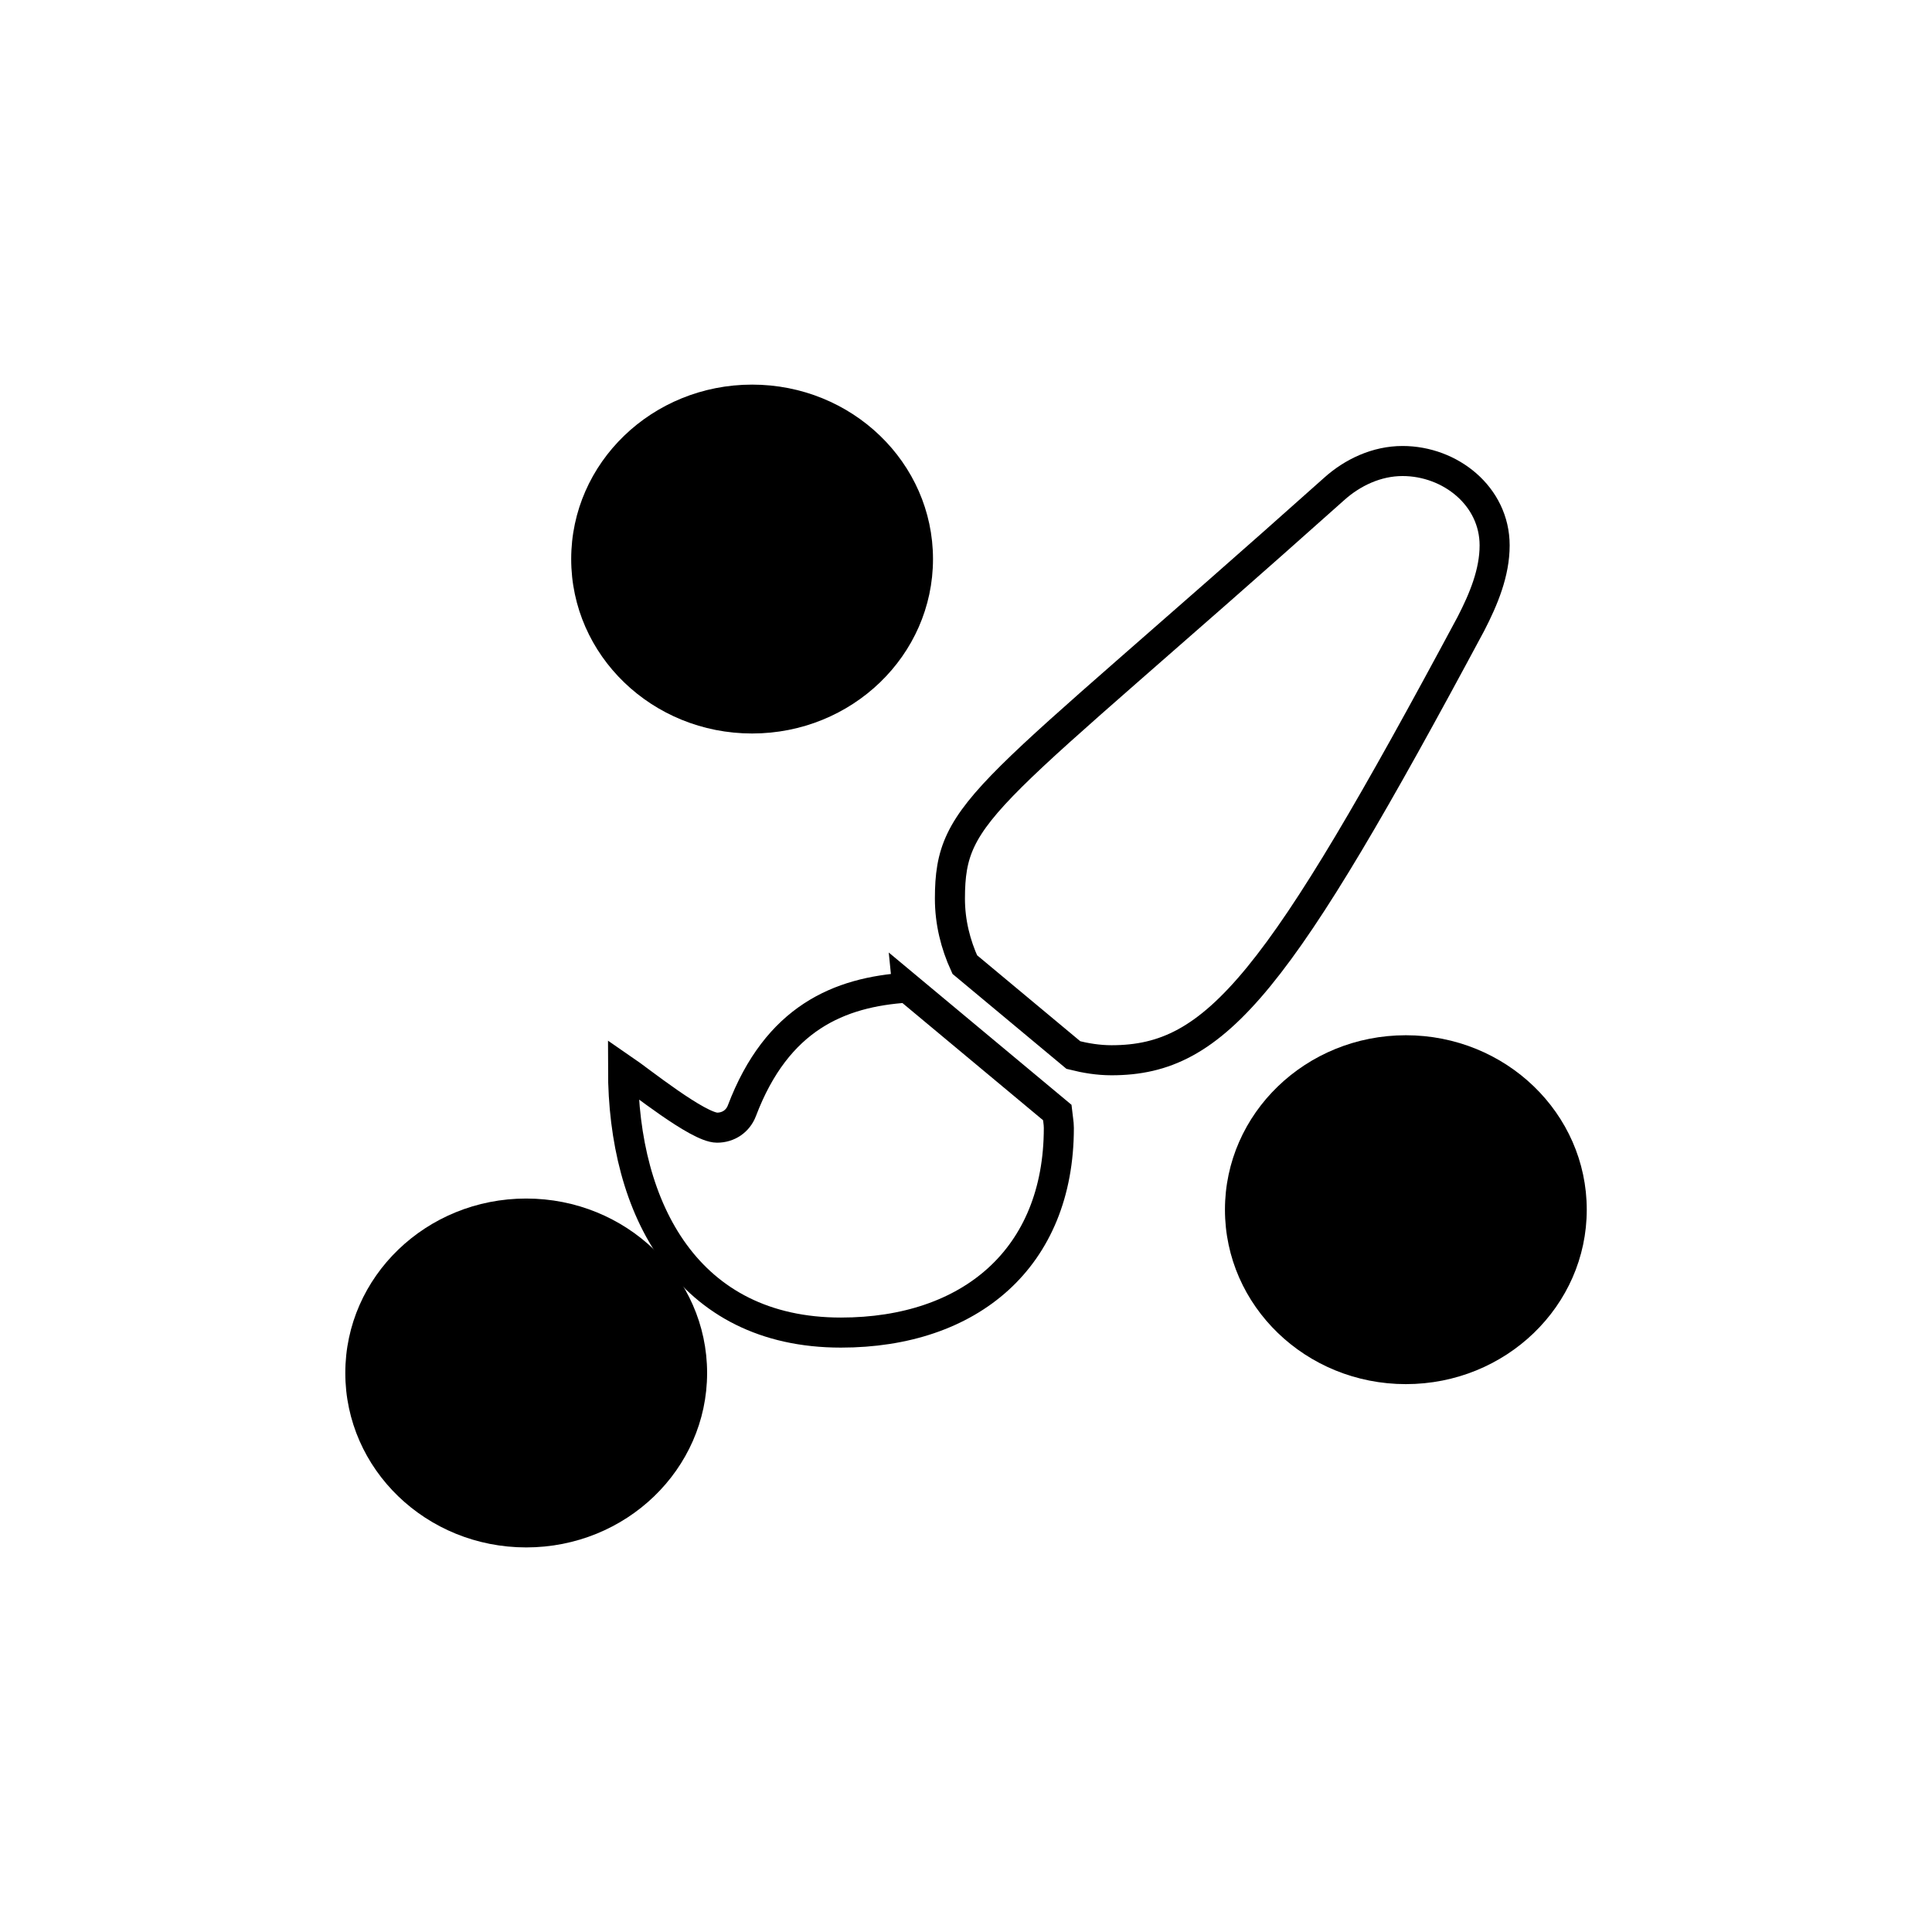<?xml version="1.0" encoding="UTF-8" standalone="no"?>
<!-- Created with Inkscape (http://www.inkscape.org/) -->

<svg
   xmlns:dc="http://purl.org/dc/elements/1.1/"
   xmlns:cc="http://creativecommons.org/ns#"
   xmlns:rdf="http://www.w3.org/1999/02/22-rdf-syntax-ns#"
   xmlns:svg="http://www.w3.org/2000/svg"
   xmlns="http://www.w3.org/2000/svg"
   xmlns:sodipodi="http://sodipodi.sourceforge.net/DTD/sodipodi-0.dtd"
   xmlns:inkscape="http://www.inkscape.org/namespaces/inkscape"
   width="18.142mm"
   height="18.142mm"
   viewBox="0 0 64.282 64.282"
   id="svg2"
   version="1.1"
   inkscape:version="0.92.3 (2405546, 2018-03-11)"
   sodipodi:docname="corners_color.svg">
  <defs
     id="defs4" />
  <sodipodi:namedview
     id="base"
     pagecolor="#ffffff"
     bordercolor="#666666"
     borderopacity="1.0"
     inkscape:pageopacity="0.0"
     inkscape:pageshadow="2"
     inkscape:zoom="1.979899"
     inkscape:cx="-73.548155"
     inkscape:cy="-40.130737"
     inkscape:document-units="px"
     inkscape:current-layer="layer1"
     showgrid="false"
     inkscape:window-width="1853"
     inkscape:window-height="1025"
     inkscape:window-x="67"
     inkscape:window-y="27"
     inkscape:window-maximized="1"
     fit-margin-top="0"
     fit-margin-left="0"
     fit-margin-right="0"
     fit-margin-bottom="0" />
  <g
     inkscape:label="Calque 1"
     inkscape:groupmode="layer"
     id="layer1"
     transform="translate(-372.787,-88.721)">
    <g
       transform="translate(222.458,1.717)"
       id="g4252">
      <ellipse
         ry="5.804"
         rx="6.019"
         cy="105.605"
         cx="175.353"
         id="ellipse4254"
         style="color:#000000;clip-rule:nonzero;display:inline;overflow:visible;visibility:visible;opacity:1;isolation:auto;mix-blend-mode:normal;color-interpolation:sRGB;color-interpolation-filters:linearRGB;solid-color:#000000;solid-opacity:1;fill:#000000;fill-opacity:1;fill-rule:evenodd;stroke:none;stroke-width:1;stroke-linecap:butt;stroke-linejoin:round;stroke-miterlimit:4;stroke-dasharray:none;stroke-dashoffset:0;stroke-opacity:1;color-rendering:auto;image-rendering:auto;shape-rendering:auto;text-rendering:auto;enable-background:accumulate" />
      <ellipse
         ry="5.804"
         rx="6.019"
         cy="127.253"
         cx="197.105"
         id="ellipse4256"
         style="color:#000000;clip-rule:nonzero;display:inline;overflow:visible;visibility:visible;opacity:1;isolation:auto;mix-blend-mode:normal;color-interpolation:sRGB;color-interpolation-filters:linearRGB;solid-color:#000000;solid-opacity:1;fill:#000000;fill-opacity:1;fill-rule:evenodd;stroke:none;stroke-width:1;stroke-linecap:butt;stroke-linejoin:round;stroke-miterlimit:4;stroke-dasharray:none;stroke-dashoffset:0;stroke-opacity:1;color-rendering:auto;image-rendering:auto;shape-rendering:auto;text-rendering:auto;enable-background:accumulate" />
      <ellipse
         ry="5.804"
         rx="6.019"
         cy="132.686"
         cx="167.837"
         id="ellipse4258"
         style="color:#000000;clip-rule:nonzero;display:inline;overflow:visible;visibility:visible;opacity:1;isolation:auto;mix-blend-mode:normal;color-interpolation:sRGB;color-interpolation-filters:linearRGB;solid-color:#000000;solid-opacity:1;fill:#000000;fill-opacity:1;fill-rule:evenodd;stroke:none;stroke-width:1;stroke-linecap:butt;stroke-linejoin:round;stroke-miterlimit:4;stroke-dasharray:none;stroke-dashoffset:0;stroke-opacity:1;color-rendering:auto;image-rendering:auto;shape-rendering:auto;text-rendering:auto;enable-background:accumulate" />
    </g>
    <path
       inkscape:connector-curvature="0"
       style="fill:none;stroke:#000000;stroke-opacity:1"
       d="m 402.977,121.581 c -2.272,0.146 -4.335,1.012 -5.505,4.095 -0.133,0.352 -0.453,0.565 -0.826,0.565 -0.629,0 -2.575,-1.567 -3.129,-1.946 3.8e-4,4.664 2.149,8.764 7.25,8.764 4.297,0 7.25,-2.479 7.25,-6.808 0,-0.176 -0.037,-0.344 -0.055,-0.517 l -4.985,-4.154 z m 16.475,-17.521 c -0.859,0 -1.664,0.38 -2.277,0.932 -11.578,10.342 -12.782,10.585 -12.782,13.63 0,0.776 0.184,1.516 0.494,2.192 l 3.615,3.012 c 0.408,0.102 0.829,0.172 1.268,0.172 3.518,0 5.557,-2.575 11.96,-14.526 0.418,-0.813 0.787,-1.691 0.787,-2.605 0,-1.637 -1.473,-2.807 -3.065,-2.807 z"
       id="path4-2" />
  </g>
</svg>
